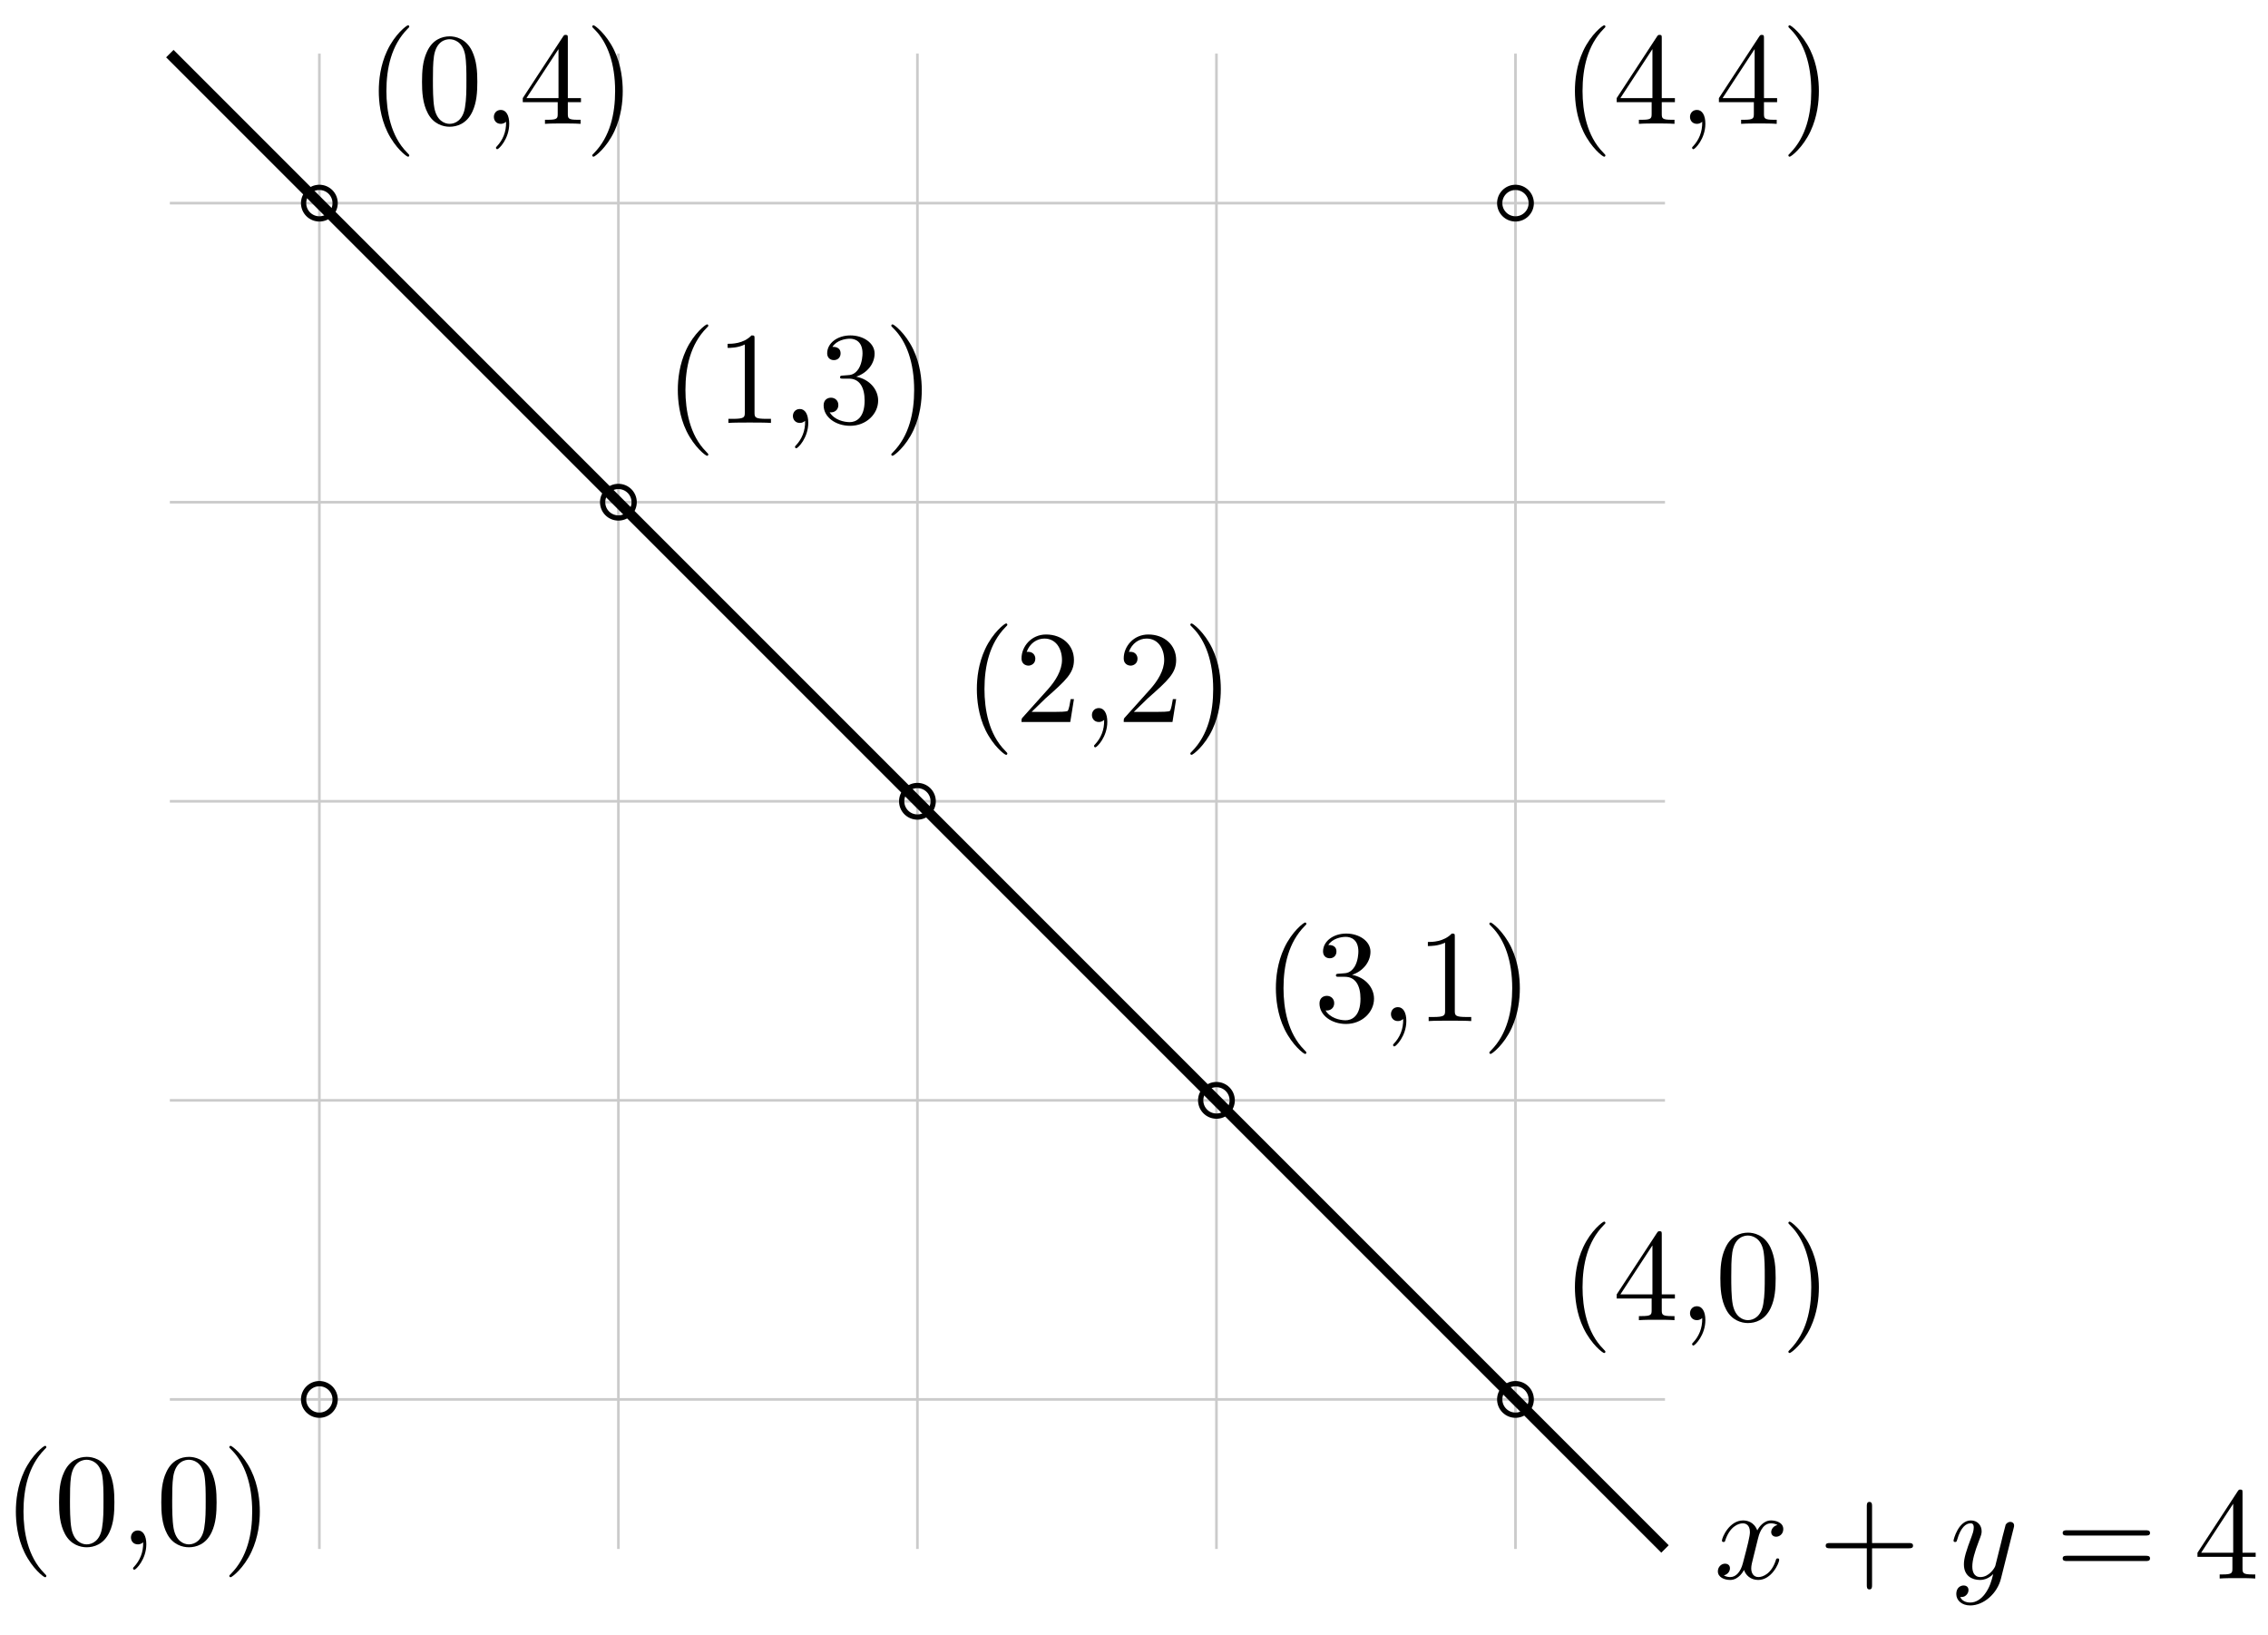 <svg xmlns="http://www.w3.org/2000/svg" xmlns:xlink="http://www.w3.org/1999/xlink" xmlns:inkscape="http://www.inkscape.org/namespaces/inkscape" version="1.1" width="172" height="124" viewBox="0 0 172 124">
<defs>
<path id="font_1_85" d="M.331-.24C.331-.237 .331-.235 .314-.218 .189-.092 .157 .097 .157 .25 .157 .424 .195 .598 .318 .723 .331 .735 .331 .737 .331 .74 .331 .747 .327 .75 .321 .75 .311 .75 .221 .682 .162 .555 .111 .445 .099 .334 .099 .25 .099 .172 .11 .051 .165-.062 .225-.185 .311-.25 .321-.25 .327-.25 .331-.247 .331-.24Z"/>
<path id="font_1_121" d="M.46 .32C.46 .4 .455 .48 .42 .554 .374 .65 .292 .666 .25 .666 .19 .666 .117 .64 .076 .547 .044 .478 .039 .4 .039 .32 .039 .245 .043 .155 .084 .079 .127-.002 .2-.022 .249-.022 .303-.022 .379-.001 .423 .094 .455 .163 .46 .241 .46 .32M.377 .332C.377 .257 .377 .189 .366 .125 .351 .03 .294-0 .249-0 .21-0 .151 .025 .133 .121 .122 .181 .122 .273 .122 .332 .122 .396 .122 .462 .13 .516 .149 .635 .224 .644 .249 .644 .282 .644 .348 .626 .367 .527 .377 .471 .377 .395 .377 .332Z"/>
<path id="font_1_45" d="M.203 .001C.203 .065 .179 .106 .139 .106 .104 .106 .086 .079 .086 .053 .086 .027 .103 0 .139 0 .154 0 .168 .006 .179 .016 .181-.063 .153-.124 .109-.171 .103-.177 .102-.178 .102-.182 .102-.189 .107-.193 .112-.193 .124-.193 .203-.114 .203 .001Z"/>
<path id="font_1_86" d="M.289 .25C.289 .328 .278 .449 .223 .562 .163 .685 .077 .75 .067 .75 .061 .75 .057 .746 .057 .74 .057 .737 .057 .735 .076 .717 .174 .618 .231 .459 .231 .25 .231 .079 .194-.097 .07-.223 .057-.235 .057-.237 .057-.24 .057-.246 .061-.25 .067-.25 .077-.25 .167-.182 .226-.055 .277 .055 .289 .166 .289 .25Z"/>
<path id="font_1_57" d="M.471 .165V.196H.371V.651C.371 .671 .371 .677 .355 .677 .346 .677 .343 .677 .335 .665L.028 .196V.165H.294V.078C.294 .042 .292 .031 .218 .031H.197V0C.238 .003 .29 .003 .332 .003 .374 .003 .427 .003 .468 0V.031H.447C.373 .031 .371 .042 .371 .078V.165H.471M.3 .196H.056L.3 .569V.196Z"/>
<path id="font_2_1" d="M.334 .302C.34 .328 .363 .42 .433 .42 .438 .42 .462 .42 .483 .407 .455 .402 .435 .377 .435 .353 .435 .337 .446 .318 .473 .318 .495 .318 .527 .336 .527 .376 .527 .428 .468 .442 .434 .442 .376 .442 .341 .389 .329 .366 .304 .432 .25 .442 .221 .442 .117 .442 .06 .313 .06 .288 .06 .278 .07 .278 .072 .278 .08 .278 .083 .28 .085 .289 .119 .395 .185 .42 .219 .42 .238 .42 .273 .411 .273 .353 .273 .322 .256 .255 .219 .115 .203 .053 .168 .011 .124 .011 .118 .011 .095 .011 .074 .024 .099 .029 .121 .05 .121 .078 .121 .105 .099 .113 .084 .113 .054 .113 .029 .087 .029 .055 .029 .009 .079-.011 .123-.011 .189-.011 .225 .059 .228 .065 .24 .028 .276-.011 .336-.011 .439-.011 .496 .118 .496 .143 .496 .153 .487 .153 .484 .153 .475 .153 .473 .149 .471 .142 .438 .035 .37 .011 .338 .011 .299 .011 .283 .043 .283 .077 .283 .099 .289 .121 .3 .165L.334 .302Z"/>
<path id="font_3_1" d="M.409 .23H.688C.702 .23 .721 .23 .721 .25 .721 .27 .702 .27 .688 .27H.409V.55C.409 .564 .409 .583 .389 .583 .369 .583 .369 .564 .369 .55V.27H.089C.075 .27 .056 .27 .056 .25 .056 .23 .075 .23 .089 .23H.369V-.05C.369-.064 .369-.083 .389-.083 .409-.083 .409-.064 .409-.05V.23Z"/>
<path id="font_2_2" d="M.486 .381C.49 .395 .49 .397 .49 .404 .49 .422 .476 .431 .461 .431 .451 .431 .435 .425 .426 .41 .424 .405 .416 .374 .412 .356 .405 .33 .398 .303 .392 .276L.347 .096C.343 .081 .3 .011 .234 .011 .183 .011 .172 .055 .172 .092 .172 .138 .189 .2 .223 .288 .239 .329 .243 .34 .243 .36 .243 .405 .211 .442 .161 .442 .066 .442 .029 .297 .029 .288 .029 .278 .039 .278 .041 .278 .051 .278 .052 .28 .057 .296 .084 .39 .124 .42 .158 .42 .166 .42 .183 .42 .183 .388 .183 .363 .173 .337 .166 .318 .126 .212 .108 .155 .108 .108 .108 .019 .171-.011 .23-.011 .269-.011 .303 .006 .331 .034 .318-.018 .306-.067 .266-.12 .24-.154 .202-.183 .156-.183 .142-.183 .097-.18 .08-.141 .096-.141 .109-.141 .123-.129 .133-.12 .143-.107 .143-.088 .143-.057 .116-.053 .106-.053 .083-.053 .05-.069 .05-.118 .05-.168 .094-.205 .156-.205 .259-.205 .362-.114 .39-.001L.486 .381Z"/>
<path id="font_3_3" d="M.687 .327C.702 .327 .721 .327 .721 .347 .721 .367 .702 .367 .688 .367H.089C.075 .367 .056 .367 .056 .347 .056 .327 .075 .327 .09 .327H.687M.688 .133C.702 .133 .721 .133 .721 .153 .721 .173 .702 .173 .687 .173H.09C.075 .173 .056 .173 .056 .153 .056 .133 .075 .133 .089 .133H.688Z"/>
<path id="font_3_2" d="M.294 .165V.078C.294 .042 .292 .031 .218 .031H.197V0C.238 .003 .29 .003 .332 .003 .374 .003 .427 .003 .468 0V.031H.447C.373 .031 .371 .042 .371 .078V.165H.471V.196H.371V.651C.371 .671 .371 .677 .355 .677 .346 .677 .343 .677 .335 .665L.028 .196V.165H.294M.3 .196H.056L.3 .569V.196Z"/>
<path id="font_1_82" d="M.419 0V.031H.387C.297 .031 .294 .042 .294 .079V.64C.294 .664 .294 .666 .271 .666 .209 .602 .121 .602 .089 .602V.571C.109 .571 .168 .571 .22 .597V.079C.22 .043 .217 .031 .127 .031H.095V0C.13 .003 .217 .003 .257 .003 .297 .003 .384 .003 .419 0Z"/>
<path id="font_1_106" d="M.457 .17C.457 .253 .394 .331 .29 .352 .372 .379 .43 .449 .43 .528 .43 .61 .342 .666 .246 .666 .145 .666 .069 .606 .069 .53 .069 .497 .091 .478 .12 .478 .151 .478 .171 .5 .171 .529 .171 .579 .124 .579 .109 .579 .14 .628 .206 .641 .242 .641 .283 .641 .338 .619 .338 .529 .338 .517 .336 .459 .31 .415 .28 .367 .246 .364 .221 .363 .213 .362 .189 .36 .182 .36 .174 .359 .167 .358 .167 .348 .167 .337 .174 .337 .191 .337H.235C.317 .337 .354 .269 .354 .17 .354 .034 .285 .006 .241 .006 .198 .006 .123 .022 .088 .081 .123 .076 .154 .098 .154 .136 .154 .172 .127 .192 .098 .192 .074 .192 .042 .178 .042 .134 .042 .043 .135-.022 .244-.022 .366-.022 .457 .068 .457 .17Z"/>
<path id="font_1_107" d="M.449 .174H.424C.419 .144 .412 .1 .402 .085 .395 .077 .329 .077 .307 .077H.127L.233 .18C.389 .318 .449 .372 .449 .472 .449 .586 .359 .666 .237 .666 .124 .666 .05 .574 .05 .485 .05 .429 .1 .429 .103 .429 .12 .429 .155 .441 .155 .482 .155 .508 .137 .534 .102 .534 .094 .534 .092 .534 .089 .533 .112 .598 .166 .635 .224 .635 .315 .635 .358 .554 .358 .472 .358 .392 .308 .313 .253 .251L.061 .037C.05 .026 .05 .024 .05 0H.421L.449 .174Z"/>
</defs>
<path transform="matrix(1,0,0,-1,24.22,106.114)" stroke-width=".199" stroke-linecap="butt" stroke-miterlimit="10" stroke-linejoin="miter" fill="none" stroke="#cbcbcb" d="M-11.339 0H102.049M-11.339 22.678H102.049M-11.339 45.355H102.049M-11.339 68.033H102.049M-11.339 90.71H102.049M0-11.339V102.049M22.678-11.339V102.049M45.355-11.339V102.049M68.033-11.339V102.049M90.71-11.339V102.049M102.049 102.049"/>
<path transform="matrix(1,0,0,-1,24.22,106.114)" stroke-width=".399" stroke-linecap="butt" stroke-miterlimit="10" stroke-linejoin="miter" fill="none" stroke="#000000" d="M1.196 0C1.196 .66 .66 1.196 0 1.196-.66 1.196-1.196 .66-1.196 0-1.196-.66-.66-1.196 0-1.196 .66-1.196 1.196-.66 1.196 0ZM91.906 90.71C91.906 91.37 91.37 91.906 90.71 91.906 90.05 91.906 89.515 91.37 89.515 90.71 89.515 90.05 90.05 89.515 90.71 89.515 91.37 89.515 91.906 90.05 91.906 90.71ZM90.71 90.71"/>
<use data-text="(" xlink:href="#font_1_85" transform="matrix(9.963,0,0,-9.963,.217,117.106)"/>
<use data-text="0" xlink:href="#font_1_121" transform="matrix(9.963,0,0,-9.963,4.092,117.106)"/>
<use data-text="," xlink:href="#font_1_45" transform="matrix(9.963,0,0,-9.963,9.074,117.106)"/>
<use data-text="0" xlink:href="#font_1_121" transform="matrix(9.963,0,0,-9.963,11.843,117.106)"/>
<use data-text=")" xlink:href="#font_1_86" transform="matrix(9.963,0,0,-9.963,16.825,117.106)"/>
<use data-text="(" xlink:href="#font_1_85" transform="matrix(9.963,0,0,-9.963,118.452,9.391)"/>
<use data-text="4" xlink:href="#font_1_57" transform="matrix(9.963,0,0,-9.963,122.328,9.391)"/>
<use data-text="," xlink:href="#font_1_45" transform="matrix(9.963,0,0,-9.963,127.309,9.391)"/>
<use data-text="4" xlink:href="#font_1_57" transform="matrix(9.963,0,0,-9.963,130.079,9.391)"/>
<use data-text=")" xlink:href="#font_1_86" transform="matrix(9.963,0,0,-9.963,135.06,9.391)"/>
<path transform="matrix(1,0,0,-1,24.22,106.114)" stroke-width=".797" stroke-linecap="butt" stroke-miterlimit="10" stroke-linejoin="miter" fill="none" stroke="#000000" d="M-11.339 102.049 102.049-11.339"/>
<use data-text="x" xlink:href="#font_2_1" transform="matrix(9.963,0,0,-9.963,129.99,119.694)"/>
<use data-text="+" xlink:href="#font_3_1" transform="matrix(9.963,0,0,-9.963,137.898,119.694)"/>
<use data-text="y" xlink:href="#font_2_2" transform="matrix(9.963,0,0,-9.963,147.862,119.694)"/>
<use data-text="=" xlink:href="#font_3_3" transform="matrix(9.963,0,0,-9.963,155.871,119.694)"/>
<use data-text="4" xlink:href="#font_3_2" transform="matrix(9.963,0,0,-9.963,166.372,119.694)"/>
<path transform="matrix(1,0,0,-1,24.22,106.114)" stroke-width=".399" stroke-linecap="butt" stroke-miterlimit="10" stroke-linejoin="miter" fill="none" stroke="#000000" d="M1.196 90.71C1.196 91.37 .66 91.906 0 91.906-.66 91.906-1.196 91.37-1.196 90.71-1.196 90.05-.66 89.515 0 89.515 .66 89.515 1.196 90.05 1.196 90.71ZM23.873 68.033C23.873 68.693 23.338 69.228 22.678 69.228 22.017 69.228 21.482 68.693 21.482 68.033 21.482 67.372 22.017 66.837 22.678 66.837 23.338 66.837 23.873 67.372 23.873 68.033ZM46.551 45.355C46.551 46.015 46.015 46.551 45.355 46.551 44.695 46.551 44.16 46.015 44.16 45.355 44.16 44.695 44.695 44.16 45.355 44.16 46.015 44.16 46.551 44.695 46.551 45.355ZM69.228 22.678C69.228 23.338 68.693 23.873 68.033 23.873 67.372 23.873 66.837 23.338 66.837 22.678 66.837 22.017 67.372 21.482 68.033 21.482 68.693 21.482 69.228 22.017 69.228 22.678ZM91.906 0C91.906 .66 91.37 1.196 90.71 1.196 90.05 1.196 89.515 .66 89.515 0 89.515-.66 90.05-1.196 90.71-1.196 91.37-1.196 91.906-.66 91.906 0ZM90.71 0"/>
<use data-text="(" xlink:href="#font_1_85" transform="matrix(9.963,0,0,-9.963,27.74,9.391)"/>
<use data-text="0" xlink:href="#font_1_121" transform="matrix(9.963,0,0,-9.963,31.616,9.391)"/>
<use data-text="," xlink:href="#font_1_45" transform="matrix(9.963,0,0,-9.963,36.597,9.391)"/>
<use data-text="4" xlink:href="#font_1_57" transform="matrix(9.963,0,0,-9.963,39.367,9.391)"/>
<use data-text=")" xlink:href="#font_1_86" transform="matrix(9.963,0,0,-9.963,44.348,9.391)"/>
<use data-text="(" xlink:href="#font_1_85" transform="matrix(9.963,0,0,-9.963,50.418,32.069)"/>
<use data-text="1" xlink:href="#font_1_82" transform="matrix(9.963,0,0,-9.963,54.293,32.069)"/>
<use data-text="," xlink:href="#font_1_45" transform="matrix(9.963,0,0,-9.963,59.275,32.069)"/>
<use data-text="3" xlink:href="#font_1_106" transform="matrix(9.963,0,0,-9.963,62.044,32.069)"/>
<use data-text=")" xlink:href="#font_1_86" transform="matrix(9.963,0,0,-9.963,67.026,32.069)"/>
<use data-text="(" xlink:href="#font_1_85" transform="matrix(9.963,0,0,-9.963,73.096,54.747)"/>
<use data-text="2" xlink:href="#font_1_107" transform="matrix(9.963,0,0,-9.963,76.972,54.747)"/>
<use data-text="," xlink:href="#font_1_45" transform="matrix(9.963,0,0,-9.963,81.953,54.747)"/>
<use data-text="2" xlink:href="#font_1_107" transform="matrix(9.963,0,0,-9.963,84.723,54.747)"/>
<use data-text=")" xlink:href="#font_1_86" transform="matrix(9.963,0,0,-9.963,89.704,54.747)"/>
<use data-text="(" xlink:href="#font_1_85" transform="matrix(9.963,0,0,-9.963,95.774,77.425)"/>
<use data-text="3" xlink:href="#font_1_106" transform="matrix(9.963,0,0,-9.963,99.649,77.425)"/>
<use data-text="," xlink:href="#font_1_45" transform="matrix(9.963,0,0,-9.963,104.631,77.425)"/>
<use data-text="1" xlink:href="#font_1_82" transform="matrix(9.963,0,0,-9.963,107.4,77.425)"/>
<use data-text=")" xlink:href="#font_1_86" transform="matrix(9.963,0,0,-9.963,112.382,77.425)"/>
<use data-text="(" xlink:href="#font_1_85" transform="matrix(9.963,0,0,-9.963,118.452,100.104)"/>
<use data-text="4" xlink:href="#font_1_57" transform="matrix(9.963,0,0,-9.963,122.328,100.104)"/>
<use data-text="," xlink:href="#font_1_45" transform="matrix(9.963,0,0,-9.963,127.309,100.104)"/>
<use data-text="0" xlink:href="#font_1_121" transform="matrix(9.963,0,0,-9.963,130.079,100.104)"/>
<use data-text=")" xlink:href="#font_1_86" transform="matrix(9.963,0,0,-9.963,135.06,100.104)"/>
</svg>
